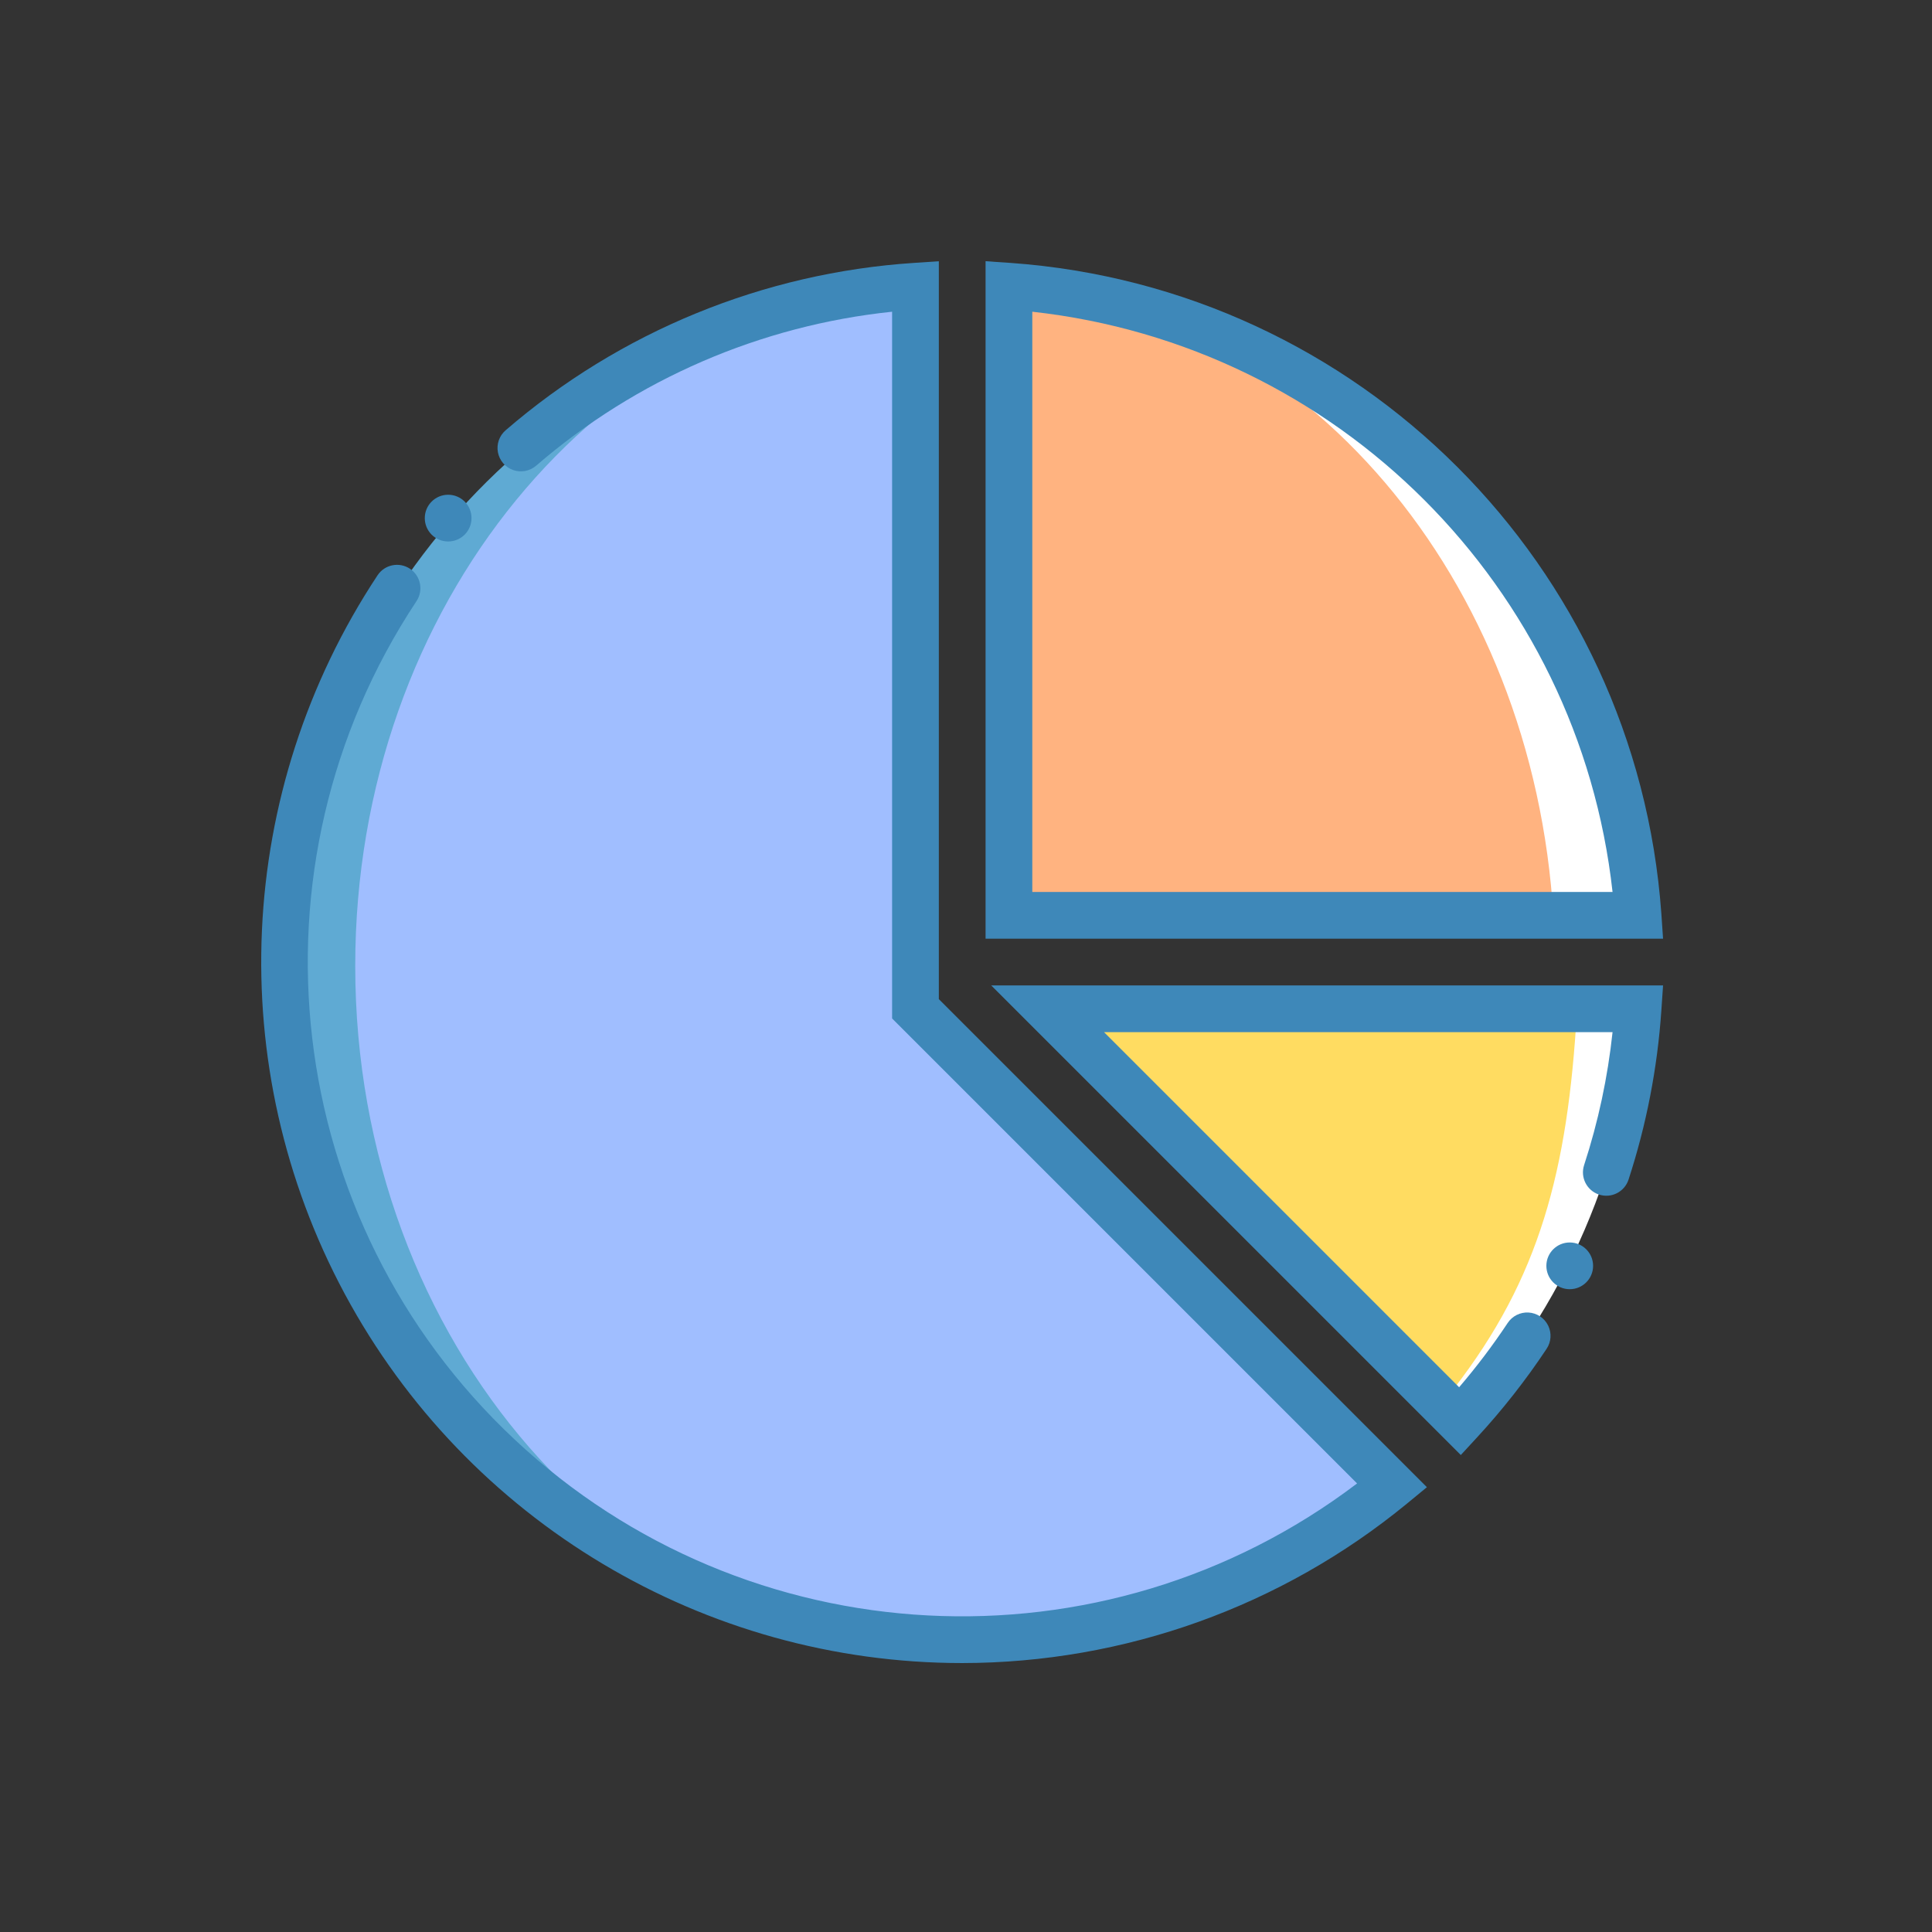 <?xml version="1.0" encoding="UTF-8" standalone="no"?>
<!-- Created with Inkscape (http://www.inkscape.org/) -->

<svg
   xmlns:dc="http://purl.org/dc/elements/1.1/"
   xmlns:cc="http://creativecommons.org/ns#"
   xmlns:rdf="http://www.w3.org/1999/02/22-rdf-syntax-ns#"
   xmlns:svg="http://www.w3.org/2000/svg"
   xmlns="http://www.w3.org/2000/svg"
   xmlns:sodipodi="http://sodipodi.sourceforge.net/DTD/sodipodi-0.dtd"
   xmlns:inkscape="http://www.inkscape.org/namespaces/inkscape"
   width="128"
   height="128"
   viewBox="0 0 33.867 33.867"
   version="1.1"
   id="svg8"
   inkscape:version="0.92.3 (2405546, 2018-03-11)"
   sodipodi:docname="tool_survey.svg">
  <rect x="0" y="0" width="33.867" height="33.867" fill="#333333" stroke="none"/>
  <defs
     id="defs2">
    <linearGradient
       gradientTransform="matrix(9.441,0,0,-11.088,477.753,7501.996)"
       y2="651.239"
       x2="-47.874"
       y1="652.165"
       x1="-48.961"
       gradientUnits="userSpaceOnUse"
       id="SVGID_1_">
      <stop
         id="stop569"
         style="stop-color:#D3DFF2"
         offset="0" />
      <stop
         id="stop571"
         style="stop-color:#D3DFF2"
         offset="0.172" />
      <stop
         id="stop573"
         style="stop-color:#D3DFF2"
         offset="0.2" />
      <stop
         id="stop575"
         style="stop-color:#DAE2F2"
         offset="0.2" />
      <stop
         id="stop577"
         style="stop-color:#EBEAF2"
         offset="0.201" />
      <stop
         id="stop579"
         style="stop-color:#F6EFF2"
         offset="0.201" />
      <stop
         id="stop581"
         style="stop-color:#FDF2F2"
         offset="0.202" />
      <stop
         id="stop583"
         style="stop-color:#FFF3F2"
         offset="0.205" />
      <stop
         id="stop585"
         style="stop-color:#FFF3F2"
         offset="0.252" />
      <stop
         id="stop587"
         style="stop-color:#FFF3F2"
         offset="0.26" />
      <stop
         id="stop589"
         style="stop-color:#D3DFF2"
         offset="0.26" />
      <stop
         id="stop591"
         style="stop-color:#D3DFF2"
         offset="0.397" />
      <stop
         id="stop593"
         style="stop-color:#D3DFF2"
         offset="0.42" />
      <stop
         id="stop595"
         style="stop-color:#DAE2F2"
         offset="0.42" />
      <stop
         id="stop597"
         style="stop-color:#EBEAF2"
         offset="0.421" />
      <stop
         id="stop599"
         style="stop-color:#F6EFF2"
         offset="0.421" />
      <stop
         id="stop601"
         style="stop-color:#FDF2F2"
         offset="0.422" />
      <stop
         id="stop603"
         style="stop-color:#FFF3F2"
         offset="0.425" />
      <stop
         id="stop605"
         style="stop-color:#FFF3F2"
         offset="0.489" />
      <stop
         id="stop607"
         style="stop-color:#FFF3F2"
         offset="0.5" />
      <stop
         id="stop609"
         style="stop-color:#F8F0F2"
         offset="0.5" />
      <stop
         id="stop611"
         style="stop-color:#E7E8F2"
         offset="0.5" />
      <stop
         id="stop613"
         style="stop-color:#DCE3F2"
         offset="0.5" />
      <stop
         id="stop615"
         style="stop-color:#D5E0F2"
         offset="0.5" />
      <stop
         id="stop617"
         style="stop-color:#D3DFF2"
         offset="0.501" />
      <stop
         id="stop619"
         style="stop-color:#D3DFF2"
         offset="0.706" />
      <stop
         id="stop621"
         style="stop-color:#D3DFF2"
         offset="0.74" />
      <stop
         id="stop623"
         style="stop-color:#FFF3F2"
         offset="0.741" />
      <stop
         id="stop625"
         style="stop-color:#FFF3F2"
         offset="0.835" />
      <stop
         id="stop627"
         style="stop-color:#FFF3F2"
         offset="0.85" />
      <stop
         id="stop629"
         style="stop-color:#D3DFF2"
         offset="0.851" />
    </linearGradient>
  </defs>
  <sodipodi:namedview
     id="base"
     pagecolor="#ffffff"
     bordercolor="#666666"
     borderopacity="1.0"
     inkscape:pageopacity="0.0"
     inkscape:pageshadow="2"
     inkscape:zoom="2.8384075"
     inkscape:cx="95.46716"
     inkscape:cy="72.081604"
     inkscape:document-units="mm"
     inkscape:current-layer="layer1"
     showgrid="false"
     units="px"
     inkscape:window-width="1366"
     inkscape:window-height="713"
     inkscape:window-x="0"
     inkscape:window-y="27"
     inkscape:window-maximized="1"
     showguides="true"
     inkscape:guide-bbox="true"
     inkscape:lockguides="false" />
  <g
     inkscape:label="Capa 1"
     inkscape:groupmode="layer"
     id="layer1"
     transform="translate(0,-263.133)">
    <g
       id="g4631"
       transform="matrix(0.265,0,0,0.265,123.981,233.376)" />
    <g
       id="g4633"
       transform="matrix(0.265,0,0,0.265,123.981,233.376)" />
    <g
       id="g4635"
       transform="matrix(0.265,0,0,0.265,123.981,233.376)" />
    <g
       id="g4637"
       transform="matrix(0.265,0,0,0.265,123.981,233.376)" />
    <g
       id="g4639"
       transform="matrix(0.265,0,0,0.265,123.981,233.376)" />
    <g
       id="g4641"
       transform="matrix(0.265,0,0,0.265,123.981,233.376)" />
    <g
       id="g4643"
       transform="matrix(0.265,0,0,0.265,123.981,233.376)" />
    <g
       id="g4645"
       transform="matrix(0.265,0,0,0.265,123.981,233.376)" />
    <g
       id="g4647"
       transform="matrix(0.265,0,0,0.265,123.981,233.376)" />
    <g
       id="g4649"
       transform="matrix(0.265,0,0,0.265,123.981,233.376)" />
    <g
       id="g4651"
       transform="matrix(0.265,0,0,0.265,123.981,233.376)" />
    <g
       id="g4653"
       transform="matrix(0.265,0,0,0.265,123.981,233.376)" />
    <g
       id="g4655"
       transform="matrix(0.265,0,0,0.265,123.981,233.376)" />
    <g
       id="g4657"
       transform="matrix(0.265,0,0,0.265,123.981,233.376)" />
    <g
       id="g4659"
       transform="matrix(0.265,0,0,0.265,123.981,233.376)" />
    <g
       id="g5940"
       transform="matrix(0.265,0,0,0.265,52.331,255.677)" />
    <g
       id="g5942"
       transform="matrix(0.265,0,0,0.265,52.331,255.677)" />
    <g
       id="g5944"
       transform="matrix(0.265,0,0,0.265,52.331,255.677)" />
    <g
       id="g5946"
       transform="matrix(0.265,0,0,0.265,52.331,255.677)" />
    <g
       id="g5948"
       transform="matrix(0.265,0,0,0.265,52.331,255.677)" />
    <g
       id="g5950"
       transform="matrix(0.265,0,0,0.265,52.331,255.677)" />
    <g
       id="g5952"
       transform="matrix(0.265,0,0,0.265,52.331,255.677)" />
    <g
       id="g5954"
       transform="matrix(0.265,0,0,0.265,52.331,255.677)" />
    <g
       id="g5956"
       transform="matrix(0.265,0,0,0.265,52.331,255.677)" />
    <g
       id="g5958"
       transform="matrix(0.265,0,0,0.265,52.331,255.677)" />
    <g
       id="g5960"
       transform="matrix(0.265,0,0,0.265,52.331,255.677)" />
    <g
       id="g5962"
       transform="matrix(0.265,0,0,0.265,52.331,255.677)" />
    <g
       id="g5964"
       transform="matrix(0.265,0,0,0.265,52.331,255.677)" />
    <g
       id="g5966"
       transform="matrix(0.265,0,0,0.265,52.331,255.677)" />
    <g
       id="g5968"
       transform="matrix(0.265,0,0,0.265,52.331,255.677)" />
    <g
       id="g6342"
       transform="matrix(0.052,0,0,0.052,4.536,266.078)" />
    <g
       id="g6344"
       transform="matrix(0.052,0,0,0.052,4.536,266.078)" />
    <g
       id="g6346"
       transform="matrix(0.052,0,0,0.052,4.536,266.078)" />
    <g
       id="g6348"
       transform="matrix(0.052,0,0,0.052,4.536,266.078)" />
    <g
       id="g6350"
       transform="matrix(0.052,0,0,0.052,4.536,266.078)" />
    <g
       id="g6352"
       transform="matrix(0.052,0,0,0.052,4.536,266.078)" />
    <g
       id="g6354"
       transform="matrix(0.052,0,0,0.052,4.536,266.078)" />
    <g
       id="g6356"
       transform="matrix(0.052,0,0,0.052,4.536,266.078)" />
    <g
       id="g6358"
       transform="matrix(0.052,0,0,0.052,4.536,266.078)" />
    <g
       id="g6360"
       transform="matrix(0.052,0,0,0.052,4.536,266.078)" />
    <g
       id="g6362"
       transform="matrix(0.052,0,0,0.052,4.536,266.078)" />
    <g
       id="g6364"
       transform="matrix(0.052,0,0,0.052,4.536,266.078)" />
    <g
       id="g6366"
       transform="matrix(0.052,0,0,0.052,4.536,266.078)" />
    <g
       id="g6368"
       transform="matrix(0.052,0,0,0.052,4.536,266.078)" />
    <g
       id="g6370"
       transform="matrix(0.052,0,0,0.052,4.536,266.078)" />
    <g
       id="g7291"
       transform="matrix(0.047,0,0,0.047,4.712,267.752)" />
    <g
       id="g7293"
       transform="matrix(0.047,0,0,0.047,4.712,267.752)" />
    <g
       id="g7295"
       transform="matrix(0.047,0,0,0.047,4.712,267.752)" />
    <g
       id="g7297"
       transform="matrix(0.047,0,0,0.047,4.712,267.752)" />
    <g
       id="g7299"
       transform="matrix(0.047,0,0,0.047,4.712,267.752)" />
    <g
       id="g7301"
       transform="matrix(0.047,0,0,0.047,4.712,267.752)" />
    <g
       id="g7303"
       transform="matrix(0.047,0,0,0.047,4.712,267.752)" />
    <g
       id="g7305"
       transform="matrix(0.047,0,0,0.047,4.712,267.752)" />
    <g
       id="g7307"
       transform="matrix(0.047,0,0,0.047,4.712,267.752)" />
    <g
       id="g7309"
       transform="matrix(0.047,0,0,0.047,4.712,267.752)" />
    <g
       id="g7311"
       transform="matrix(0.047,0,0,0.047,4.712,267.752)" />
    <g
       id="g7313"
       transform="matrix(0.047,0,0,0.047,4.712,267.752)" />
    <g
       id="g7315"
       transform="matrix(0.047,0,0,0.047,4.712,267.752)" />
    <g
       id="g7317"
       transform="matrix(0.047,0,0,0.047,4.712,267.752)" />
    <g
       id="g7319"
       transform="matrix(0.047,0,0,0.047,4.712,267.752)" />
    <g
       id="g4631-3"
       transform="matrix(0.265,0,0,0.265,163.63,236.682)" />
    <g
       id="g4633-4"
       transform="matrix(0.265,0,0,0.265,163.63,236.682)" />
    <g
       id="g4635-2"
       transform="matrix(0.265,0,0,0.265,163.63,236.682)" />
    <g
       id="g4637-2"
       transform="matrix(0.265,0,0,0.265,163.63,236.682)" />
    <g
       id="g4639-4"
       transform="matrix(0.265,0,0,0.265,163.63,236.682)" />
    <g
       id="g4641-5"
       transform="matrix(0.265,0,0,0.265,163.63,236.682)" />
    <g
       id="g4643-1"
       transform="matrix(0.265,0,0,0.265,163.63,236.682)" />
    <g
       id="g4645-7"
       transform="matrix(0.265,0,0,0.265,163.63,236.682)" />
    <g
       id="g4647-5"
       transform="matrix(0.265,0,0,0.265,163.63,236.682)" />
    <g
       id="g4649-7"
       transform="matrix(0.265,0,0,0.265,163.63,236.682)" />
    <g
       id="g4651-1"
       transform="matrix(0.265,0,0,0.265,163.63,236.682)" />
    <g
       id="g4653-6"
       transform="matrix(0.265,0,0,0.265,163.63,236.682)" />
    <g
       id="g4655-9"
       transform="matrix(0.265,0,0,0.265,163.63,236.682)" />
    <g
       id="g4657-8"
       transform="matrix(0.265,0,0,0.265,163.63,236.682)" />
    <g
       id="g4659-1"
       transform="matrix(0.265,0,0,0.265,163.63,236.682)" />
    <g
       id="g5940-3"
       transform="matrix(0.265,0,0,0.265,91.981,258.983)" />
    <g
       id="g5942-3"
       transform="matrix(0.265,0,0,0.265,91.981,258.983)" />
    <g
       id="g5944-3"
       transform="matrix(0.265,0,0,0.265,91.981,258.983)" />
    <g
       id="g5946-7"
       transform="matrix(0.265,0,0,0.265,91.981,258.983)" />
    <g
       id="g5948-9"
       transform="matrix(0.265,0,0,0.265,91.981,258.983)" />
    <g
       id="g5950-8"
       transform="matrix(0.265,0,0,0.265,91.981,258.983)" />
    <g
       id="g5952-6"
       transform="matrix(0.265,0,0,0.265,91.981,258.983)" />
    <g
       id="g5954-7"
       transform="matrix(0.265,0,0,0.265,91.981,258.983)" />
    <g
       id="g5956-0"
       transform="matrix(0.265,0,0,0.265,91.981,258.983)" />
    <g
       id="g5958-4"
       transform="matrix(0.265,0,0,0.265,91.981,258.983)" />
    <g
       id="g5960-8"
       transform="matrix(0.265,0,0,0.265,91.981,258.983)" />
    <g
       id="g5962-4"
       transform="matrix(0.265,0,0,0.265,91.981,258.983)" />
    <g
       id="g5964-8"
       transform="matrix(0.265,0,0,0.265,91.981,258.983)" />
    <g
       id="g5966-1"
       transform="matrix(0.265,0,0,0.265,91.981,258.983)" />
    <g
       id="g5968-6"
       transform="matrix(0.265,0,0,0.265,91.981,258.983)" />
    <g
       id="g9107"
       transform="matrix(0.051,0,0,0.051,3.871,266.007)" />
    <g
       id="g9109"
       transform="matrix(0.051,0,0,0.051,3.871,266.007)" />
    <g
       id="g9111"
       transform="matrix(0.051,0,0,0.051,3.871,266.007)" />
    <g
       id="g9113"
       transform="matrix(0.051,0,0,0.051,3.871,266.007)" />
    <g
       id="g9115"
       transform="matrix(0.051,0,0,0.051,3.871,266.007)" />
    <g
       id="g9117"
       transform="matrix(0.051,0,0,0.051,3.871,266.007)" />
    <g
       id="g9119"
       transform="matrix(0.051,0,0,0.051,3.871,266.007)" />
    <g
       id="g9121"
       transform="matrix(0.051,0,0,0.051,3.871,266.007)" />
    <g
       id="g9123"
       transform="matrix(0.051,0,0,0.051,3.871,266.007)" />
    <g
       id="g9125"
       transform="matrix(0.051,0,0,0.051,3.871,266.007)" />
    <g
       id="g9127"
       transform="matrix(0.051,0,0,0.051,3.871,266.007)" />
    <g
       id="g9129"
       transform="matrix(0.051,0,0,0.051,3.871,266.007)" />
    <g
       id="g9131"
       transform="matrix(0.051,0,0,0.051,3.871,266.007)" />
    <g
       id="g9133"
       transform="matrix(0.051,0,0,0.051,3.871,266.007)" />
    <g
       id="g9135"
       transform="matrix(0.051,0,0,0.051,3.871,266.007)" />
    <g
       id="g11022"
       transform="matrix(0.047,0,0,0.047,4.778,268.129)" />
    <g
       id="g11024"
       transform="matrix(0.047,0,0,0.047,4.778,268.129)" />
    <g
       id="g11026"
       transform="matrix(0.047,0,0,0.047,4.778,268.129)" />
    <g
       id="g11028"
       transform="matrix(0.047,0,0,0.047,4.778,268.129)" />
    <g
       id="g11030"
       transform="matrix(0.047,0,0,0.047,4.778,268.129)" />
    <g
       id="g11032"
       transform="matrix(0.047,0,0,0.047,4.778,268.129)" />
    <g
       id="g11034"
       transform="matrix(0.047,0,0,0.047,4.778,268.129)" />
    <g
       id="g11036"
       transform="matrix(0.047,0,0,0.047,4.778,268.129)" />
    <g
       id="g11038"
       transform="matrix(0.047,0,0,0.047,4.778,268.129)" />
    <g
       id="g11040"
       transform="matrix(0.047,0,0,0.047,4.778,268.129)" />
    <g
       id="g11042"
       transform="matrix(0.047,0,0,0.047,4.778,268.129)" />
    <g
       id="g11044"
       transform="matrix(0.047,0,0,0.047,4.778,268.129)" />
    <g
       id="g11046"
       transform="matrix(0.047,0,0,0.047,4.778,268.129)" />
    <g
       id="g11048"
       transform="matrix(0.047,0,0,0.047,4.778,268.129)" />
    <g
       id="g11050"
       transform="matrix(0.047,0,0,0.047,4.778,268.129)" />
    <g
       id="g11278"
       transform="matrix(0.265,0,0,0.265,-194.054,194.426)" />
    <g
       id="g11280"
       transform="matrix(0.265,0,0,0.265,-194.054,194.426)" />
    <g
       id="g11282"
       transform="matrix(0.265,0,0,0.265,-194.054,194.426)" />
    <g
       id="g11284"
       transform="matrix(0.265,0,0,0.265,-194.054,194.426)" />
    <g
       id="g11286"
       transform="matrix(0.265,0,0,0.265,-194.054,194.426)" />
    <g
       id="g11288"
       transform="matrix(0.265,0,0,0.265,-194.054,194.426)" />
    <g
       id="g11290"
       transform="matrix(0.265,0,0,0.265,-194.054,194.426)" />
    <g
       id="g11292"
       transform="matrix(0.265,0,0,0.265,-194.054,194.426)" />
    <g
       id="g11294"
       transform="matrix(0.265,0,0,0.265,-194.054,194.426)" />
    <g
       id="g11296"
       transform="matrix(0.265,0,0,0.265,-194.054,194.426)" />
    <g
       id="g11298"
       transform="matrix(0.265,0,0,0.265,-194.054,194.426)" />
    <g
       id="g11300"
       transform="matrix(0.265,0,0,0.265,-194.054,194.426)" />
    <g
       id="g11302"
       transform="matrix(0.265,0,0,0.265,-194.054,194.426)" />
    <g
       id="g11304"
       transform="matrix(0.265,0,0,0.265,-194.054,194.426)" />
    <g
       id="g11306"
       transform="matrix(0.265,0,0,0.265,-194.054,194.426)" />
    <g
       id="g529"
       transform="matrix(0.051,0,0,0.051,4.008,266.427)" />
    <g
       id="g531"
       transform="matrix(0.051,0,0,0.051,4.008,266.427)" />
    <g
       id="g533"
       transform="matrix(0.051,0,0,0.051,4.008,266.427)" />
    <g
       id="g535"
       transform="matrix(0.051,0,0,0.051,4.008,266.427)" />
    <g
       id="g537"
       transform="matrix(0.051,0,0,0.051,4.008,266.427)" />
    <g
       id="g539"
       transform="matrix(0.051,0,0,0.051,4.008,266.427)" />
    <g
       id="g541"
       transform="matrix(0.051,0,0,0.051,4.008,266.427)" />
    <g
       id="g543"
       transform="matrix(0.051,0,0,0.051,4.008,266.427)" />
    <g
       id="g545"
       transform="matrix(0.051,0,0,0.051,4.008,266.427)" />
    <g
       id="g547"
       transform="matrix(0.051,0,0,0.051,4.008,266.427)" />
    <g
       id="g549"
       transform="matrix(0.051,0,0,0.051,4.008,266.427)" />
    <g
       id="g551"
       transform="matrix(0.051,0,0,0.051,4.008,266.427)" />
    <g
       id="g553"
       transform="matrix(0.051,0,0,0.051,4.008,266.427)" />
    <g
       id="g555"
       transform="matrix(0.051,0,0,0.051,4.008,266.427)" />
    <g
       id="g557"
       transform="matrix(0.051,0,0,0.051,4.008,266.427)" />
    <g
       id="g1022"
       inkscape:export-filename="/var/www/chamilo2/public/img/icons/64/tool_survey.png"
       inkscape:export-xdpi="48"
       inkscape:export-ydpi="48">
      <rect
         ry="0"
         y="263.133"
         x="0"
         height="33.867"
         width="33.867"
         id="rect1218"
         style="opacity:0;fill:#ff5555;fill-opacity:1;stroke:none;stroke-width:0.295;stroke-linecap:round;stroke-miterlimit:4;stroke-dasharray:none;stroke-dashoffset:0;stroke-opacity:1" />
      <path
         inkscape:connector-curvature="0"
         style="fill:#5faad3;fill-opacity:1;stroke-width:0.048"
         d="m 13.827,268.534 c -5.255,1.417 -8.889,6.207 -8.836,11.649 0.053,5.443 3.778,10.161 9.06,11.476 z"
         id="path559" />
      <path
         inkscape:connector-curvature="0"
         style="fill:#a0beff;fill-opacity:1;stroke-width:0.048"
         d="m 15.939,280.889 v -12.736 c -5.425,0.424 -9.712,5.593 -9.712,11.912 0,6.596 4.671,11.944 10.432,11.944 2.514,0 5.889,-1.186 7.69,-2.883 z"
         id="path561" />
      <g
         transform="matrix(0.048,0,0,0.048,4.579,267.712)"
         id="g567">
        <path
           inkscape:connector-curvature="0"
           style="fill:#ffffff;fill-opacity:1"
           d="m 426.667,238.884 h 76.149 C 494.445,115.631 396.32,17.507 273.067,9.136 Z"
           id="path563" />
        <path
           inkscape:connector-curvature="0"
           style="fill:#ffffff;fill-opacity:1"
           d="m 392.541,378.358 45.299,45.299 c 38.22,-41.324 61.148,-94.481 64.976,-150.64 h -50.552 z"
           id="path565" />
      </g>
      <path
         inkscape:connector-curvature="0"
         style="fill:#ffb380;fill-opacity:1;stroke-width:0.048"
         d="m 17.79,279.21 h 9.441 c -0.345,-5.939 -4.384,-10.683 -9.441,-11.088 z"
         id="path632" />
      <path
         inkscape:connector-curvature="0"
         style="fill:#ffdc61;fill-opacity:1;stroke-width:0.048"
         d="m 25.482,287.479 c 1.506,-1.94 2,-3.822 2.161,-6.621 h -8.759 z"
         id="path634" />
      <g
         transform="matrix(0.048,0,0,0.048,4.579,267.712)"
         id="g646">
        <path
           inkscape:connector-curvature="0"
           style="fill:#3e88b9;fill-opacity:1"
           d="M 511.95,247.417 H 264.534 V 0 l 9.113,0.617 C 400.953,9.722 502.225,110.993 511.33,238.3 Z M 281.6,230.35 H 493.504 C 481.186,118.818 393.132,30.763 281.6,18.442 Z"
           id="path636" />
        <path
           inkscape:connector-curvature="0"
           style="fill:#3e88b9;fill-opacity:1"
           d="M 438.088,435.975 266.6,264.484 h 245.35 l -0.621,9.117 c -1.43,21.016 -5.457,41.774 -11.988,61.8 -1.464,4.48 -6.282,6.926 -10.763,5.462 -4.48,-1.464 -6.926,-6.282 -5.462,-10.763 5.148,-15.776 8.629,-32.048 10.387,-48.55 H 307.8 l 129.671,129.675 c 6.378,-7.453 12.298,-15.287 17.725,-23.458 1.679,-2.555 4.596,-4.016 7.647,-3.831 3.051,0.186 5.77,1.99 7.127,4.729 1.357,2.739 1.144,5.995 -0.558,8.535 -7.566,11.401 -16.027,22.183 -25.304,32.241 z"
           id="path638" />
        <circle
           style="fill:#3e88b9;fill-opacity:1"
           cx="477.867"
           cy="366.884"
           r="8.533"
           id="circle640" />
        <path
           inkscape:connector-curvature="0"
           style="fill:#3e88b9;fill-opacity:1"
           d="M 256,511.95 C 161.753,511.946 75.13,460.158 30.51,377.143 -14.11,294.128 -9.51,193.308 42.484,114.7 c 2.605,-3.928 7.901,-5.001 11.829,-2.396 3.928,2.605 5.001,7.901 2.396,11.829 -64.291,97.105 -49.188,226.418 35.748,306.094 84.936,79.676 214.95,86.491 307.751,16.132 L 230.4,276.55 V 18.442 C 182.336,23.471 136.964,43.098 100.387,74.684 98.074,76.67 94.877,77.271 92,76.26 89.124,75.25 87.005,72.781 86.442,69.785 85.879,66.789 86.957,63.72 89.27,61.734 131.003,25.703 183.338,4.249 238.353,0.617 L 247.467,0 v 269.483 l 178.242,178.242 -7.263,5.975 C 372.659,491.312 315.255,511.896 256,511.95 Z"
           id="path642" />
        <circle
           style="fill:#3e88b9;fill-opacity:1"
           cx="68.267"
           cy="93.817"
           r="8.533"
           id="circle644" />
      </g>
    </g>
  </g>
</svg>
